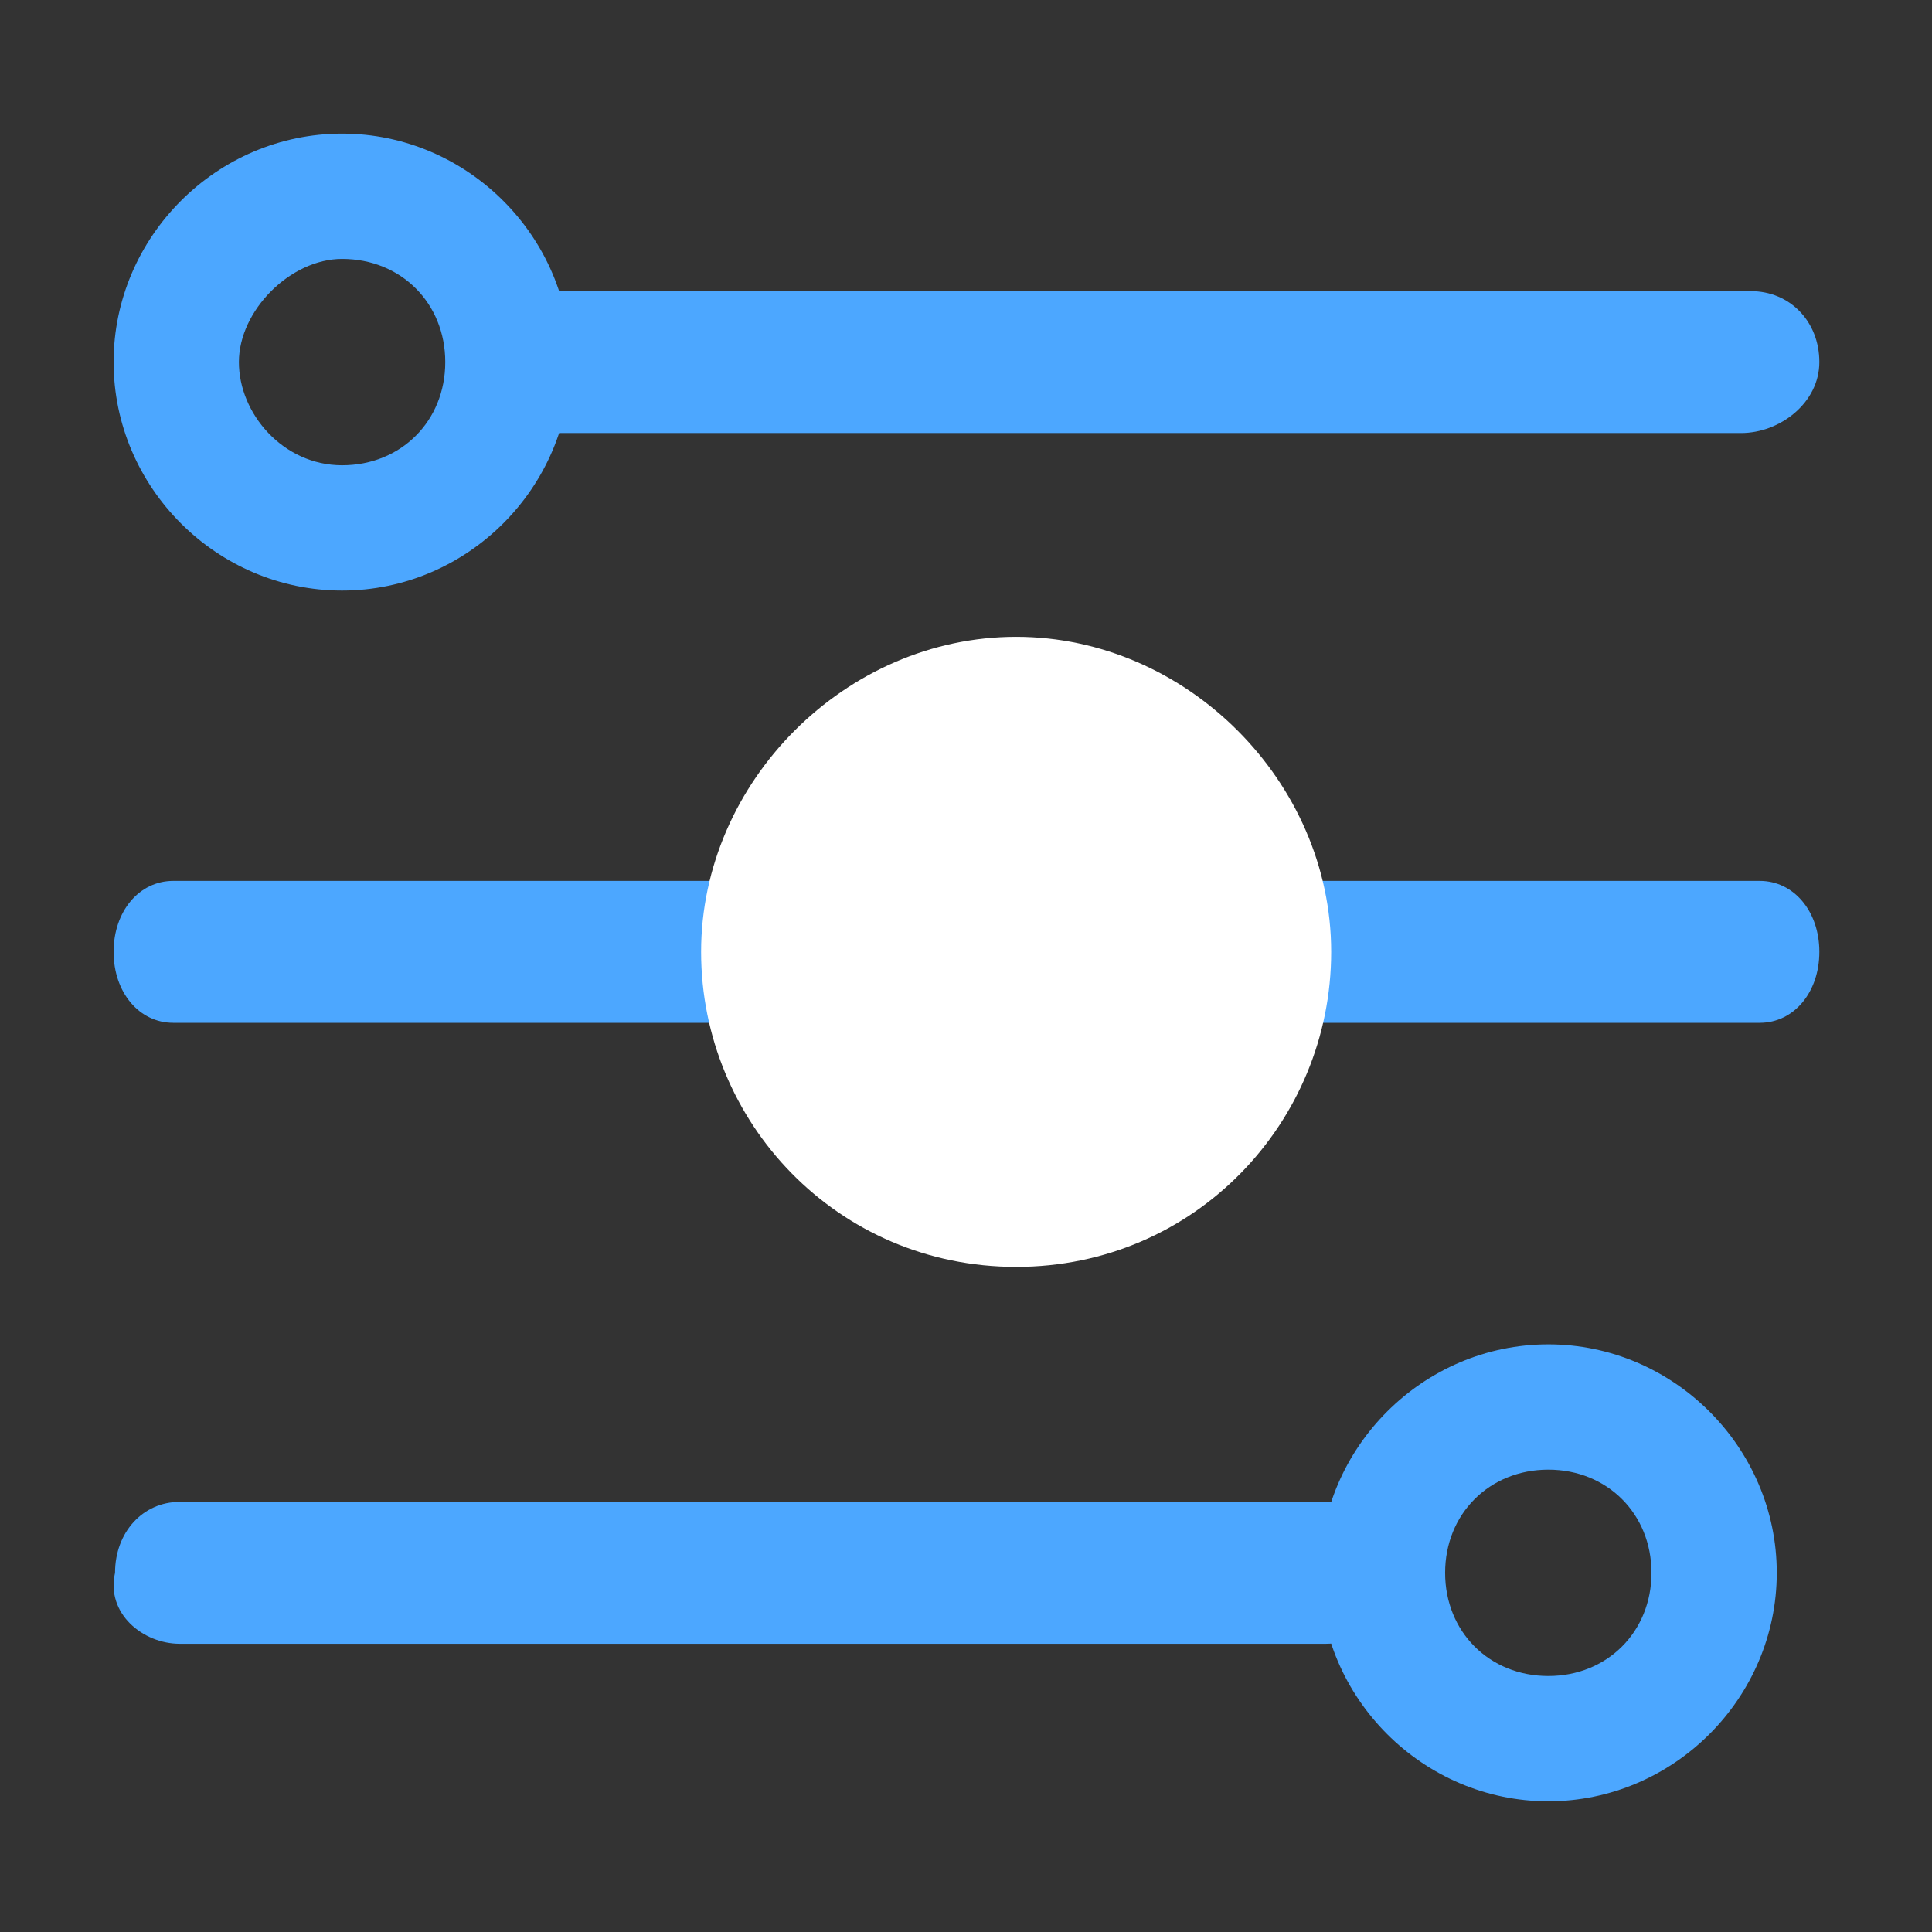 <?xml version="1.0" standalone="no"?><!DOCTYPE svg PUBLIC "-//W3C//DTD SVG 1.1//EN" "http://www.w3.org/Graphics/SVG/1.1/DTD/svg11.dtd"><svg t="1629006939253" class="icon" viewBox="0 0 1024 1024" version="1.1" xmlns="http://www.w3.org/2000/svg" p-id="5536" xmlns:xlink="http://www.w3.org/1999/xlink" width="200" height="200"><rect x="0" y="0" width="1024" height="1024" fill="#333333" stroke="none"/><defs><style type="text/css"></style></defs><path d="M699.536 833.63c0-66.406 54.688-121.094 121.095-121.094s121.095 54.688 121.095 121.095-54.688 121.095-121.095 121.095-121.095-54.688-121.095-121.095z m66.407 0c0 31.251 23.437 54.689 54.688 54.689 31.25 0 54.688-23.438 54.688-54.688 0-31.25-23.438-54.688-54.688-54.688-31.25 0-54.688 23.437-54.688 54.688zM181.309 313.012c-66.407 0-121.095-54.688-121.095-121.095S114.902 70.821 181.31 70.821s121.095 54.688 121.095 121.095-54.688 121.095-121.095 121.095z m0-175.783c-27.344 0-54.688 27.344-54.688 54.688s23.438 54.688 54.688 54.688c31.25 0 54.688-23.437 54.688-54.688 0-31.25-23.437-54.688-54.688-54.688z" fill="#4CA7FF" p-id="5537"></path><path d="M95.274 871.238c-19.599 0-39.198-16.117-34.298-37.607 0-21.49 14.7-37.607 34.298-37.607h607.57c19.6 0 34.299 16.117 34.299 37.607s-14.7 37.607-34.298 37.607H95.275zM922.78 229.524H284.57c-20.754 0-36.32-16.118-36.32-37.608s15.566-37.607 36.32-37.607h643.4c20.754 0 36.32 16.118 36.32 37.607 0 21.49-20.755 37.608-41.51 37.608z m9.92 312.583H693.519c-18.052 0-31.59-16.117-31.59-37.607s13.538-37.607 31.59-37.607H932.7c18.051 0 31.59 16.117 31.59 37.607s-13.539 37.607-31.59 37.607z m-538.534 0H91.804c-18.051 0-31.59-16.117-31.59-37.607s13.539-37.607 31.59-37.607h302.362c18.051 0 31.59 16.117 31.59 37.607s-13.539 37.607-31.59 37.607z" fill="#4CA7FF" p-id="5538"></path><path d="M538.577 671.476c-94.77 0-166.976-76.719-166.976-166.976s76.719-166.976 166.976-166.976S705.553 414.243 705.553 504.5s-72.206 166.976-166.976 166.976z" fill="#ffffff" p-id="5539" data-spm-anchor-id="a313x.7781069.0.i0" class="selected"></path></svg>